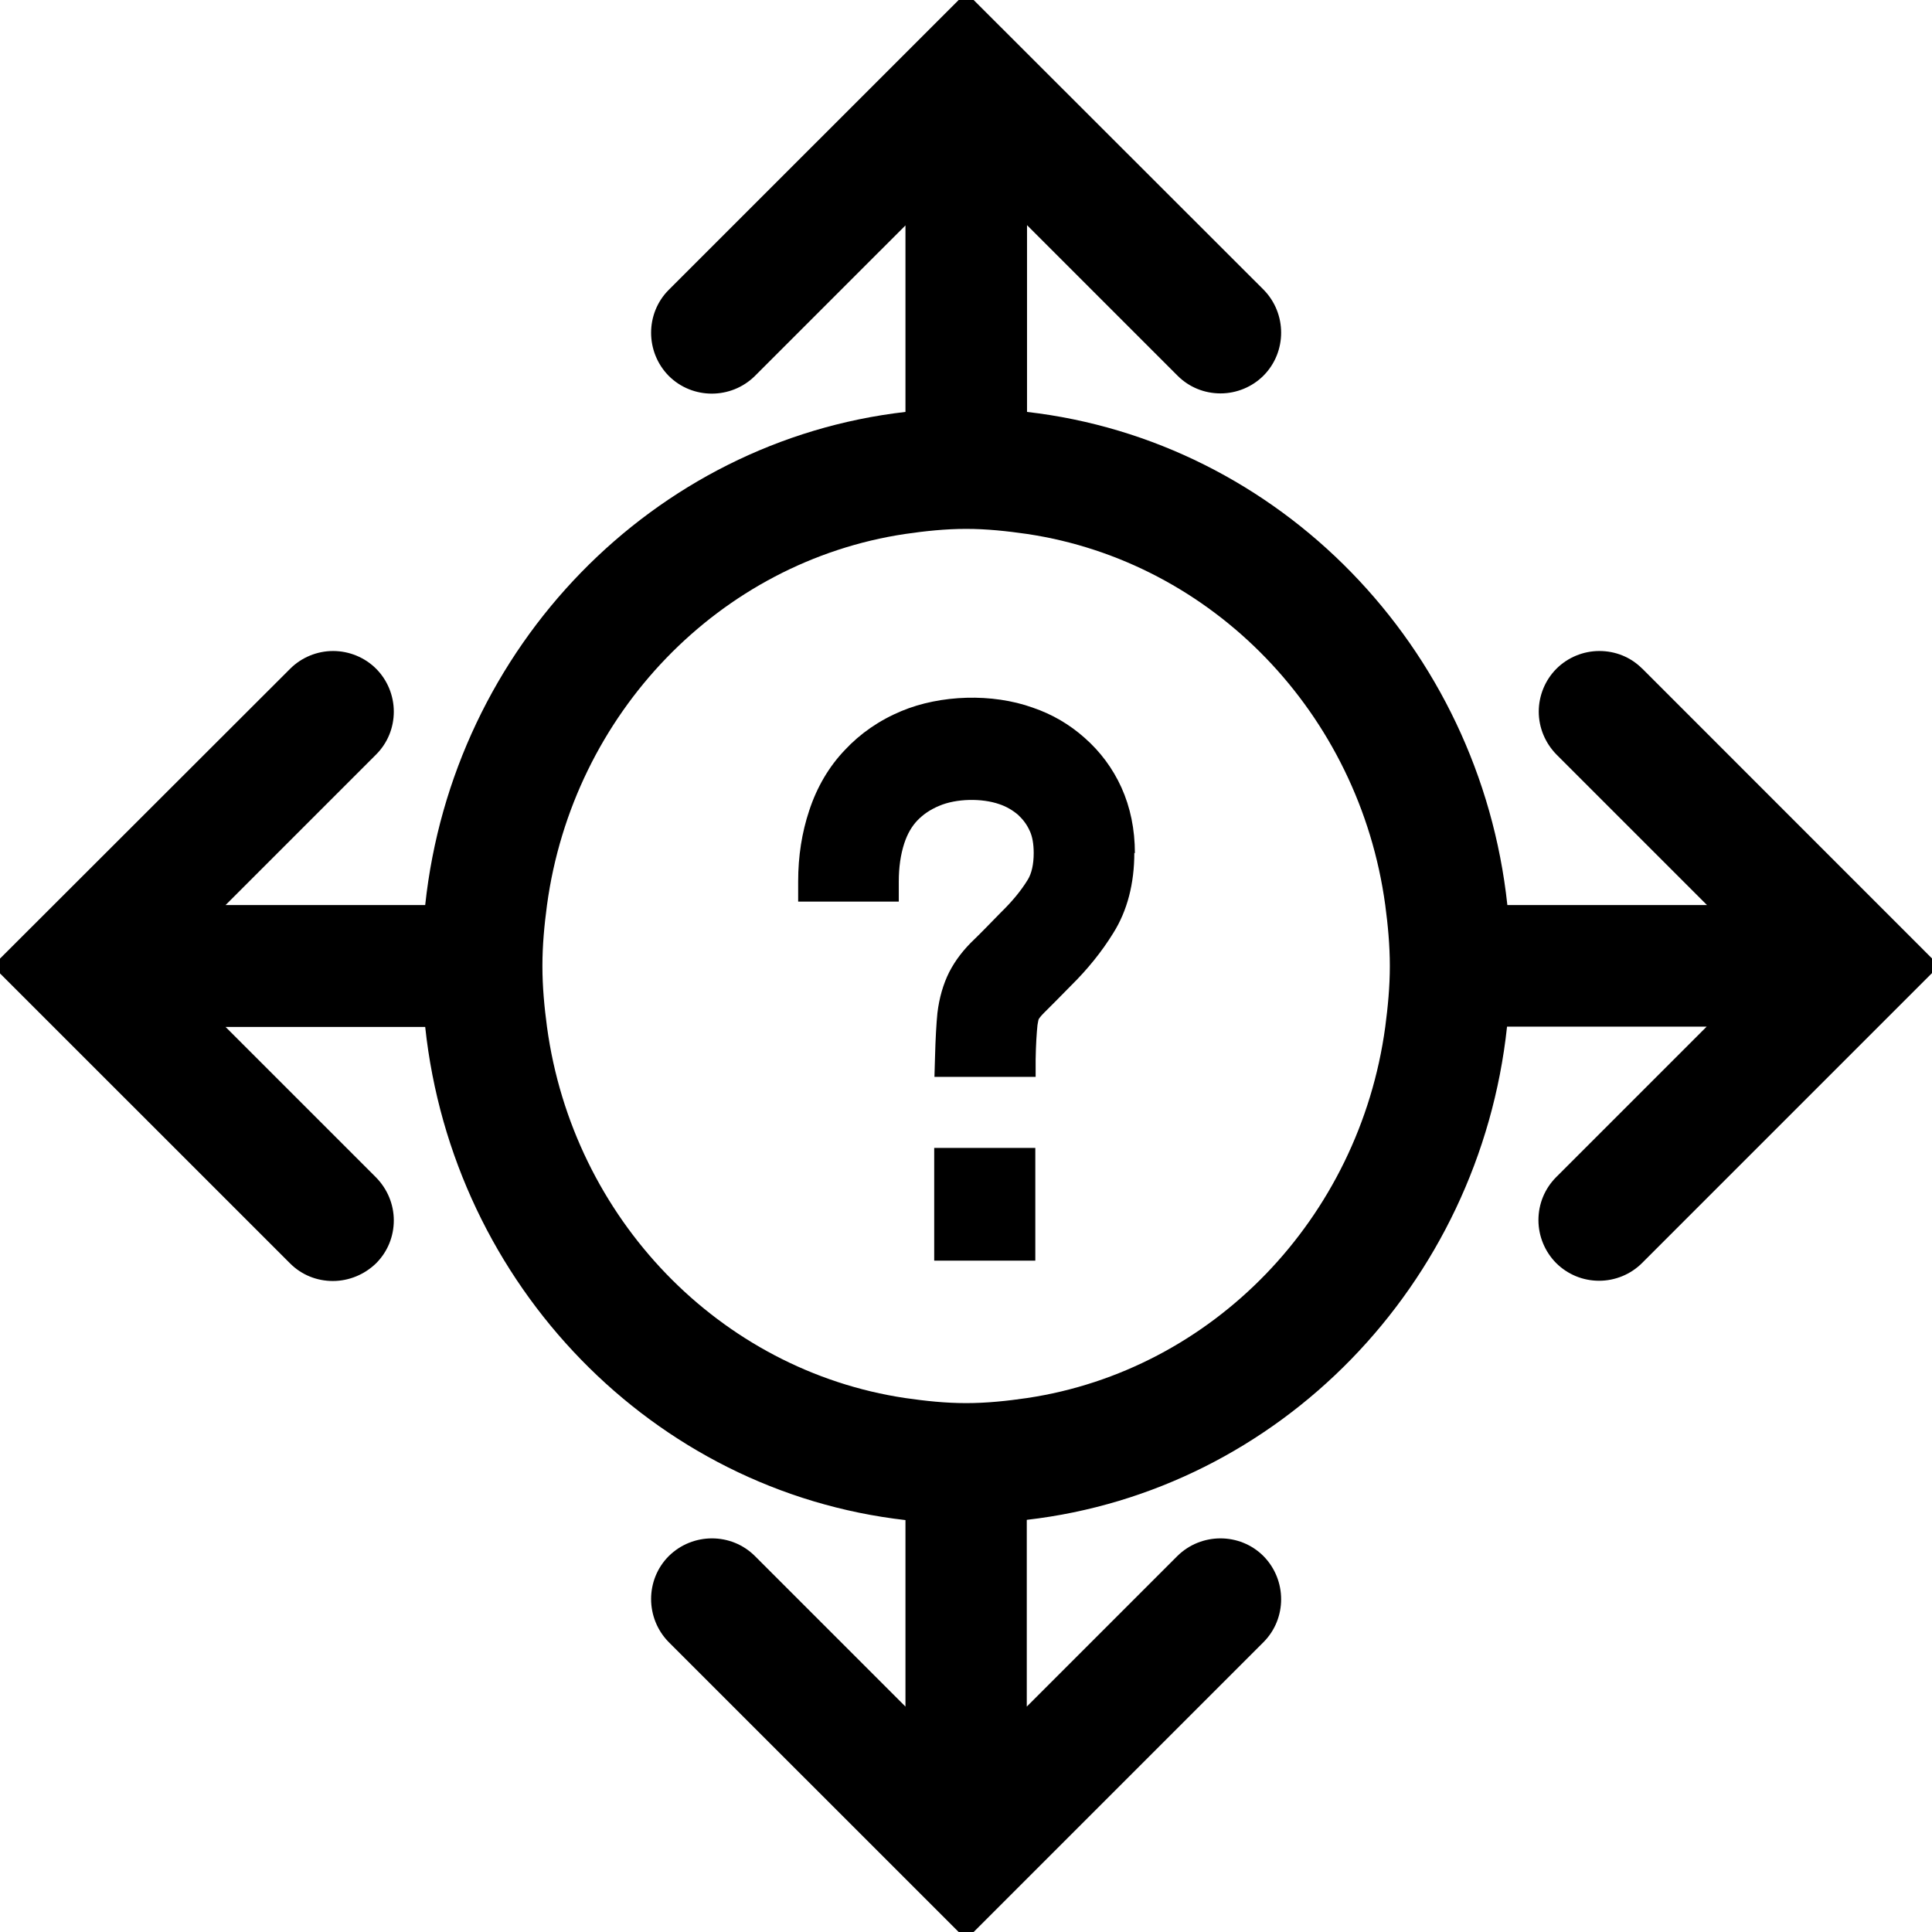 <svg width="24" height="24" viewBox="0 0 24 24" fill="none" xmlns="http://www.w3.org/2000/svg">
<g clip-path="url(#clip0_15805_64336)">
<path d="M20.401 8.307C20.258 8.163 20.068 8.087 19.868 8.087C19.668 8.087 19.475 8.167 19.335 8.307C19.195 8.447 19.115 8.64 19.115 8.84C19.115 9.04 19.195 9.23 19.335 9.373L21.205 11.243H18.725C18.381 8.033 15.892 5.477 12.758 5.117V2.797L14.628 4.667C14.771 4.81 14.961 4.887 15.162 4.887C15.361 4.887 15.555 4.807 15.695 4.667C15.988 4.373 15.988 3.893 15.695 3.597L12.002 -0.093L8.308 3.6C8.015 3.893 8.015 4.373 8.308 4.67C8.602 4.963 9.082 4.963 9.378 4.67L11.248 2.8V5.117C8.115 5.477 5.625 8.033 5.282 11.243H2.802L4.672 9.373C4.815 9.23 4.892 9.04 4.892 8.84C4.892 8.64 4.812 8.447 4.672 8.307C4.532 8.167 4.338 8.087 4.138 8.087C3.938 8.087 3.745 8.167 3.605 8.307L-0.045 11.953L-0.092 12L3.602 15.693C3.745 15.837 3.935 15.913 4.135 15.913C4.335 15.913 4.528 15.833 4.672 15.693C4.815 15.55 4.892 15.36 4.892 15.16C4.892 14.96 4.812 14.77 4.672 14.627L2.802 12.757H5.282C5.625 15.967 8.115 18.527 11.248 18.883V21.2L9.378 19.33C9.085 19.037 8.605 19.037 8.308 19.33C8.015 19.623 8.015 20.103 8.308 20.4L12.002 24.093L15.695 20.4C15.988 20.107 15.988 19.627 15.695 19.33C15.402 19.037 14.921 19.037 14.625 19.33L12.755 21.2V18.88C15.888 18.52 18.378 15.963 18.721 12.753H21.201L19.331 14.623C19.188 14.767 19.111 14.957 19.111 15.157C19.111 15.357 19.192 15.55 19.331 15.69C19.475 15.833 19.665 15.91 19.865 15.91C20.065 15.91 20.258 15.83 20.398 15.69L24.091 11.997L20.398 8.303L20.401 8.307ZM17.208 12.757C16.885 15.137 15.062 17.023 12.758 17.367C12.511 17.403 12.258 17.43 12.002 17.43C11.745 17.43 11.495 17.403 11.245 17.367C8.942 17.023 7.118 15.137 6.795 12.757C6.762 12.51 6.738 12.26 6.738 12C6.738 11.74 6.762 11.49 6.795 11.243C7.118 8.863 8.942 6.977 11.245 6.633C11.492 6.597 11.745 6.57 12.002 6.57C12.258 6.57 12.508 6.597 12.758 6.633C15.062 6.977 16.885 8.863 17.208 11.243C17.241 11.49 17.265 11.743 17.265 12C17.265 12.257 17.241 12.507 17.208 12.757ZM14.091 10.593C14.091 10.973 14.005 11.313 13.828 11.593C13.688 11.82 13.511 12.04 13.305 12.243C13.171 12.38 13.055 12.497 12.968 12.583C12.921 12.63 12.905 12.657 12.902 12.663C12.902 12.663 12.895 12.687 12.888 12.733C12.878 12.83 12.868 12.973 12.865 13.163V13.377H11.608L11.615 13.137C11.621 12.9 11.632 12.713 11.645 12.583C11.668 12.393 11.718 12.223 11.791 12.077C11.868 11.927 11.972 11.793 12.105 11.667C12.185 11.59 12.291 11.48 12.428 11.34C12.575 11.197 12.685 11.063 12.768 10.927C12.815 10.85 12.841 10.737 12.841 10.597C12.841 10.487 12.825 10.39 12.791 10.32C12.755 10.24 12.708 10.18 12.648 10.123C12.582 10.067 12.505 10.02 12.415 9.99C12.195 9.913 11.878 9.92 11.668 10.01C11.555 10.057 11.468 10.117 11.395 10.193C11.325 10.267 11.271 10.36 11.232 10.48C11.188 10.617 11.165 10.773 11.165 10.95V11.2H9.915V10.95C9.915 10.633 9.962 10.34 10.052 10.07C10.148 9.777 10.298 9.523 10.495 9.317C10.688 9.11 10.925 8.947 11.198 8.833C11.685 8.63 12.325 8.61 12.828 8.79C13.072 8.873 13.288 9 13.475 9.167C13.668 9.337 13.822 9.543 13.931 9.783C14.041 10.027 14.098 10.3 14.098 10.6L14.091 10.593ZM12.861 15.66H11.605V14.26H12.861V15.66Z" fill="black"/>
</g>
<defs>
<clipPath id="clip0_15805_64336">
<rect width="24" height="24" fill="white"/>
</clipPath>
</defs>
</svg>
